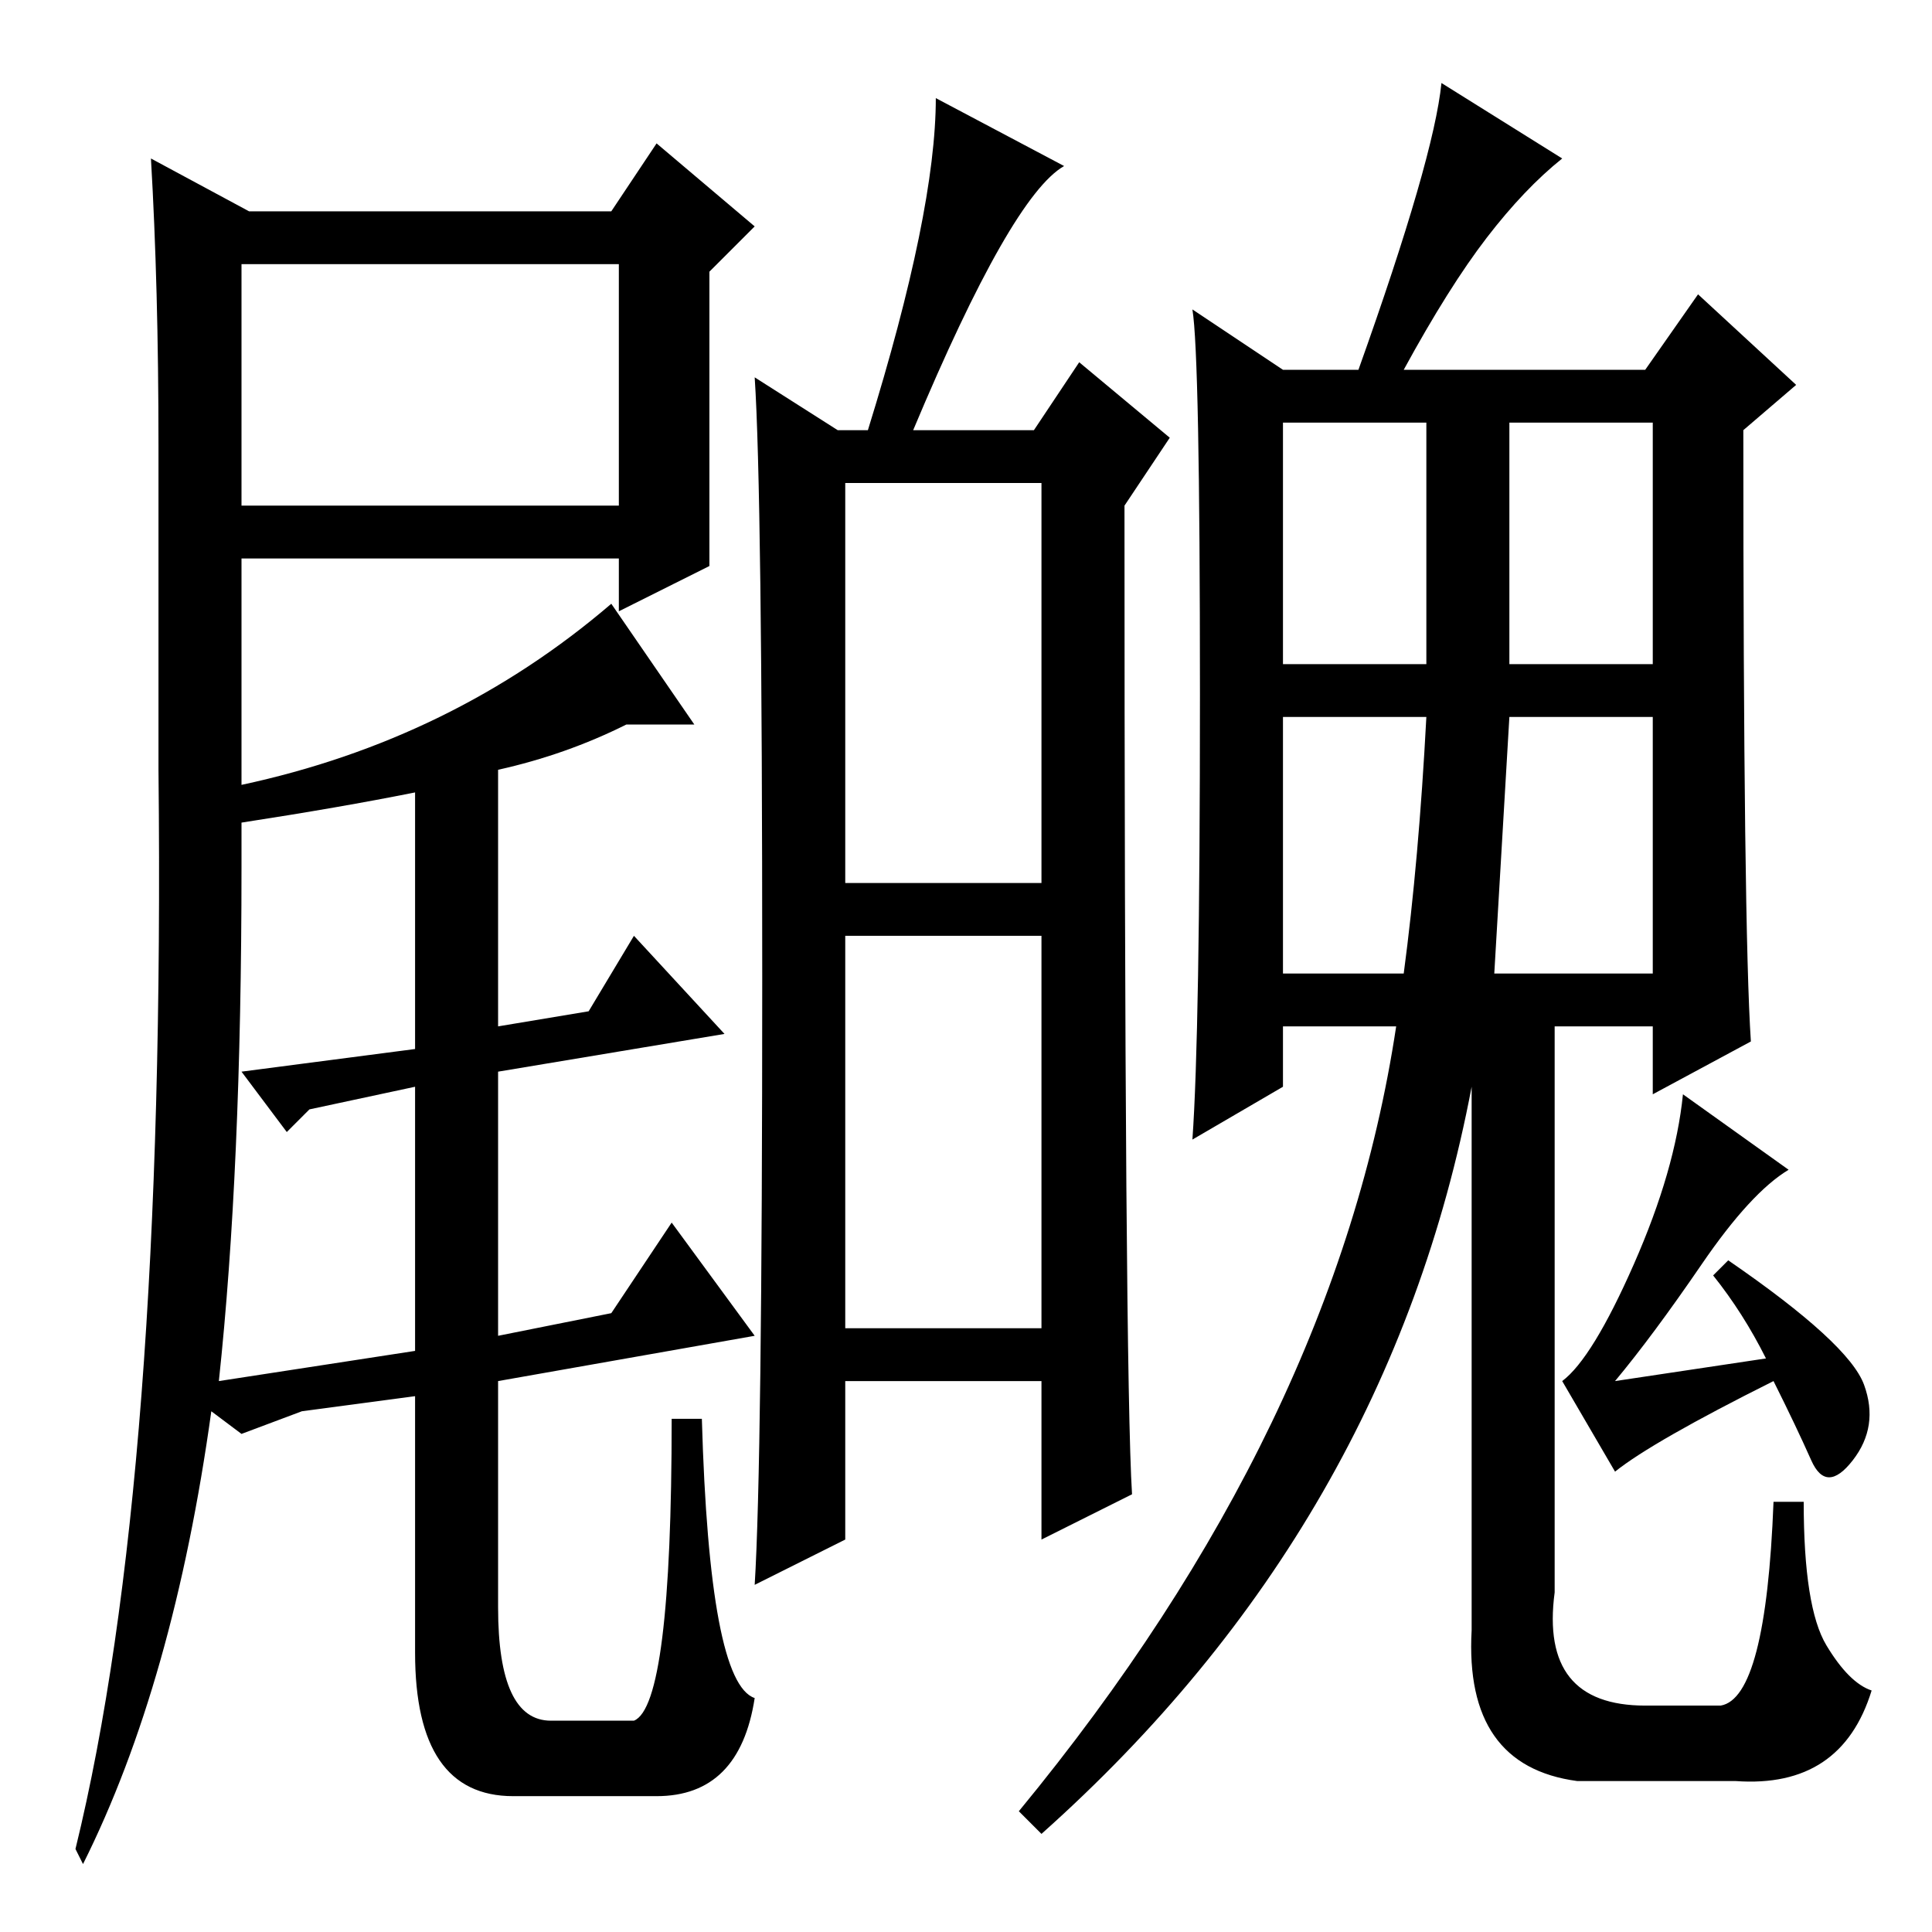 <?xml version="1.0" standalone="no"?>
<!DOCTYPE svg PUBLIC "-//W3C//DTD SVG 1.1//EN" "http://www.w3.org/Graphics/SVG/1.1/DTD/svg11.dtd" >
<svg xmlns="http://www.w3.org/2000/svg" xmlns:xlink="http://www.w3.org/1999/xlink" version="1.1" viewBox="0 -36 256 256">
  <g transform="matrix(1 0 0 -1 0 220)">
   <path fill="currentColor"
d="M21 197q0 21 -1 38l13 -7h48l6 9l13 -11l-6 -6v-39l-12 -6v7h-50v-41q0 -40 -3 -68l26 4v35l-14 -3l-3 -3l-6 8l23 3v34q-10 -2 -23 -4v5q28 6 49 24l11 -16h-9q-8 -4 -17 -6v-34l12 2l6 10l12 -13l-30 -5v-35l15 3l8 12l11 -15l-34 -6v-30q0 -15 7 -15h11q5 2 5 40h4
q1 -35 7 -37q-2 -13 -13 -13h-19q-13 0 -13 19v34l-15 -2l-8 -3l-4 3q-5 -36 -17 -60l-1 2q12 49 11 143v43zM32 221v-32h50v32h-50zM101 126.5q0 64.5 -1 79.5l11 -7h4q9 29 9 44l17 -9q-7 -4 -20 -35h16l6 9l12 -10l-6 -9q0 -115 1 -131l-12 -6v21h-26v-21l-12 -6
q1 16 1 80.5zM112 139h26v53h-26v-53zM112 80h26v52h-26v-52zM206 111v-66q-2 -15 12 -15h10q6 1 7 27h4q0 -14 3 -19t6 -6q-4 -13 -18 -12h-21q-15 2 -14 20v72q-11 -58 -57 -99l-3 3q42 51 50 104h-15v-8l-12 -7q1 14 1 59t-1 51l12 -8h10q10 28 11 38l16 -10
q-5 -4 -10 -10.5t-11 -17.5h32l7 10l13 -12l-7 -6q0 -66 1 -81l-13 -7v9h-13v-9zM200 168h19v32h-19v-32zM170 127h16q2 15 3 34h-19v-34zM198 127h21v34h-19zM189 200h-19v-32h19v32zM237 101q-5 -3 -11.5 -12.5t-11.5 -15.5l20 3q-3 6 -7 11l2 2q16 -11 18 -16.5t-1.5 -10
t-5.5 0t-5 10.5q-16 -8 -21 -12l-7 12q4 3 9.5 15.5t6.5 22.5z" />
  </g>

</svg>
